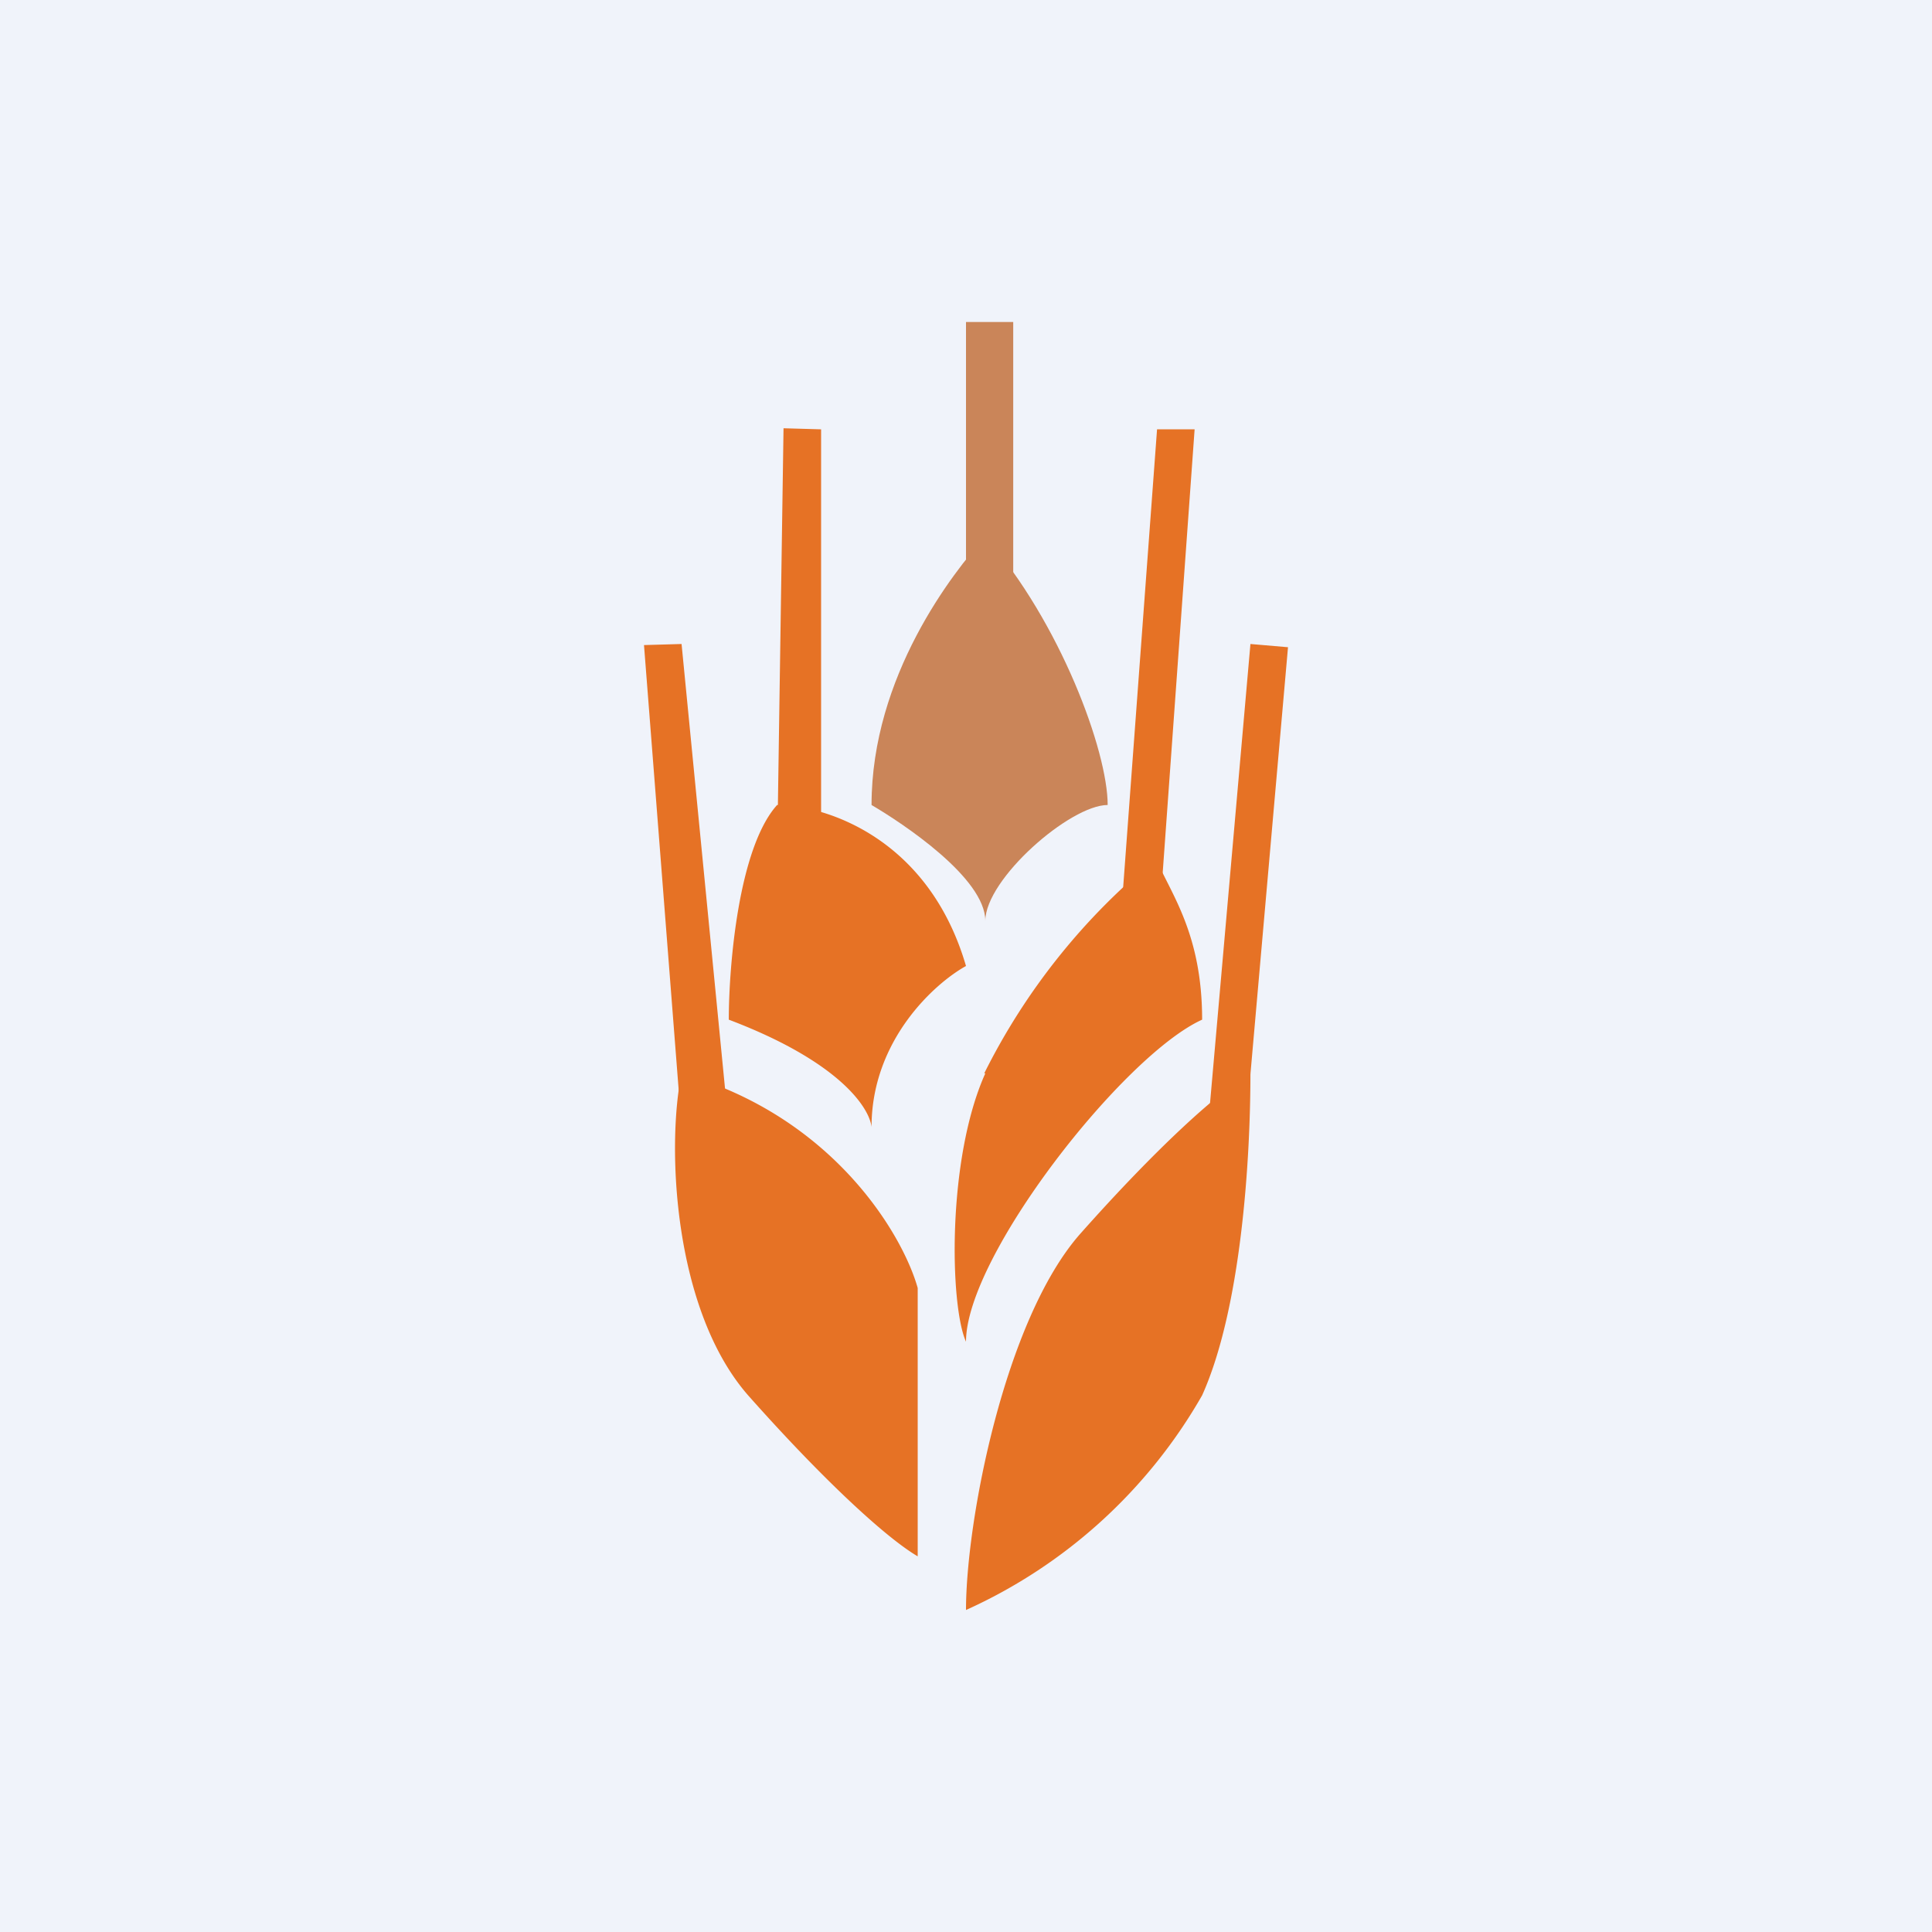 <!-- by TradingView --><svg width="18" height="18" viewBox="0 0 18 18" xmlns="http://www.w3.org/2000/svg"><path fill="#F0F3FA" d="M0 0h18v18H0z"/><path d="M7.24 7.5c-.36.4-.45 1.5-.45 2 1.03.39 1.31.82 1.33 1 0-.81.59-1.34.88-1.5-.35-1.2-1.32-1.5-1.76-1.5ZM9.18 10c-.36.8-.33 2.17-.18 2.5 0-.8 1.47-2.67 2.2-3 0-.8-.29-1.17-.43-1.5a6.07 6.07 0 0 0-1.6 2ZM10.06 11.5C9.36 12.3 9 14.17 9 15a4.81 4.81 0 0 0 2.2-2c.36-.8.45-2.17.45-3-.3.17-.88.7-1.59 1.5ZM6.97 13c-.7-.8-.76-2.33-.62-3 1.41.4 2.06 1.5 2.2 2v2.5c-.29-.17-.87-.7-1.58-1.5Z" fill="#E67225"/><path d="M10.32 7.5c-.35 0-1.14.69-1.14 1.08 0-.4-.77-.91-1.06-1.08 0-1.2.76-2.17 1.06-2.5.7.8 1.14 2 1.14 2.5Z" fill="#CA8559"/><path d="m6.35 6 .44 4.5h-.44L6 6.01 6.35 6ZM7.65 4v4h-.41l.06-4.01.35.01Zm3.48 0-.36 5h-.36l.37-5h.35ZM12 6.03l-.44 5-.35-.03.44-5 .35.03Z" fill="#E67225"/><path d="M9.44 3v2.5H9V3h.44Z" fill="#CA8559"/></svg>